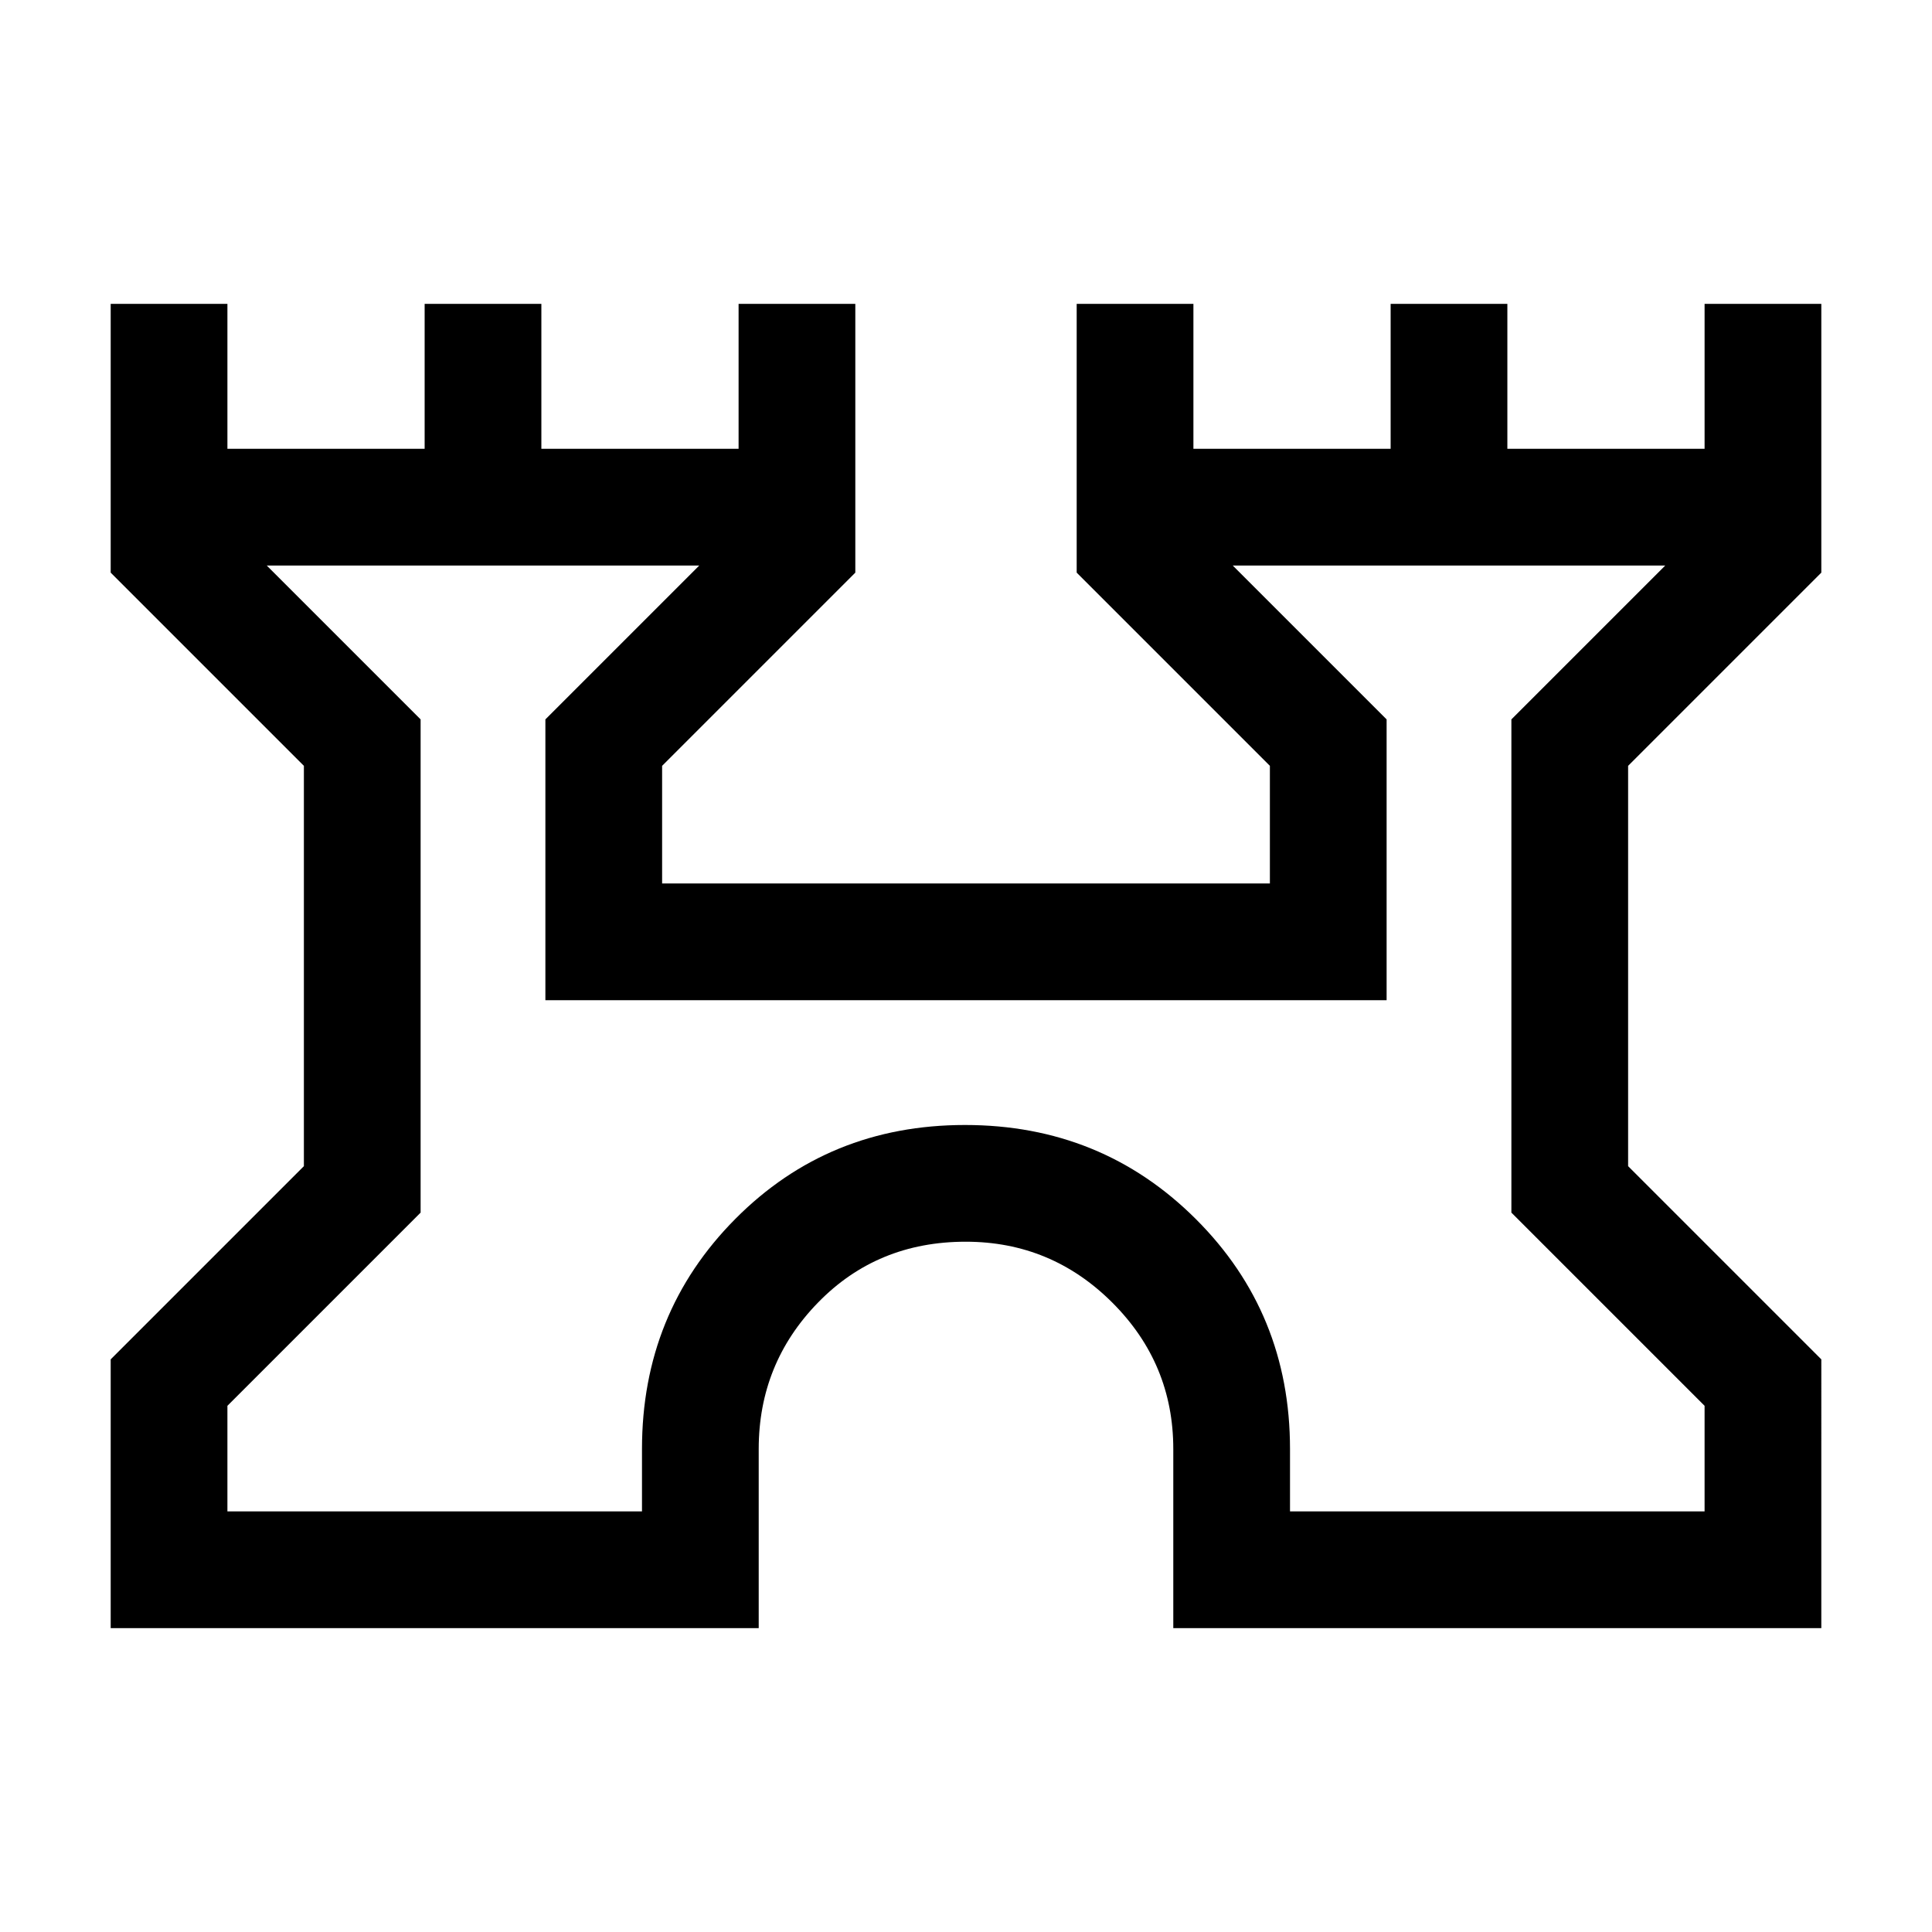 <svg xmlns="http://www.w3.org/2000/svg" height="20" viewBox="0 -960 960 960" width="20"><path d="M55-151v-133.54l96-96v-198.92l-96-96V-809h58v72h98v-72h58v72h98v-72h58v133.54l-96 96V-521h302v-58.46l-96-96V-809h58v72h98v-72h58v72h98v-72h58v133.54l-96 96v198.92l96 96V-151H583v-89q0-42.49-30.3-72.74Q522.4-343 479.85-343q-43.95 0-73.4 30.26Q377-282.49 377-240v89H55Zm58-58h206v-31q0-67.61 46.35-114.3Q411.69-401 479.5-401q67.82 0 114.66 46.7Q641-307.61 641-240v31h206v-52.46l-96-96v-245.08L827.46-679H612.54L689-602.54V-463H271v-139.54L347.46-679H132.54L209-602.54v245.08l-96 96V-209Zm367-233Z"/></svg>
